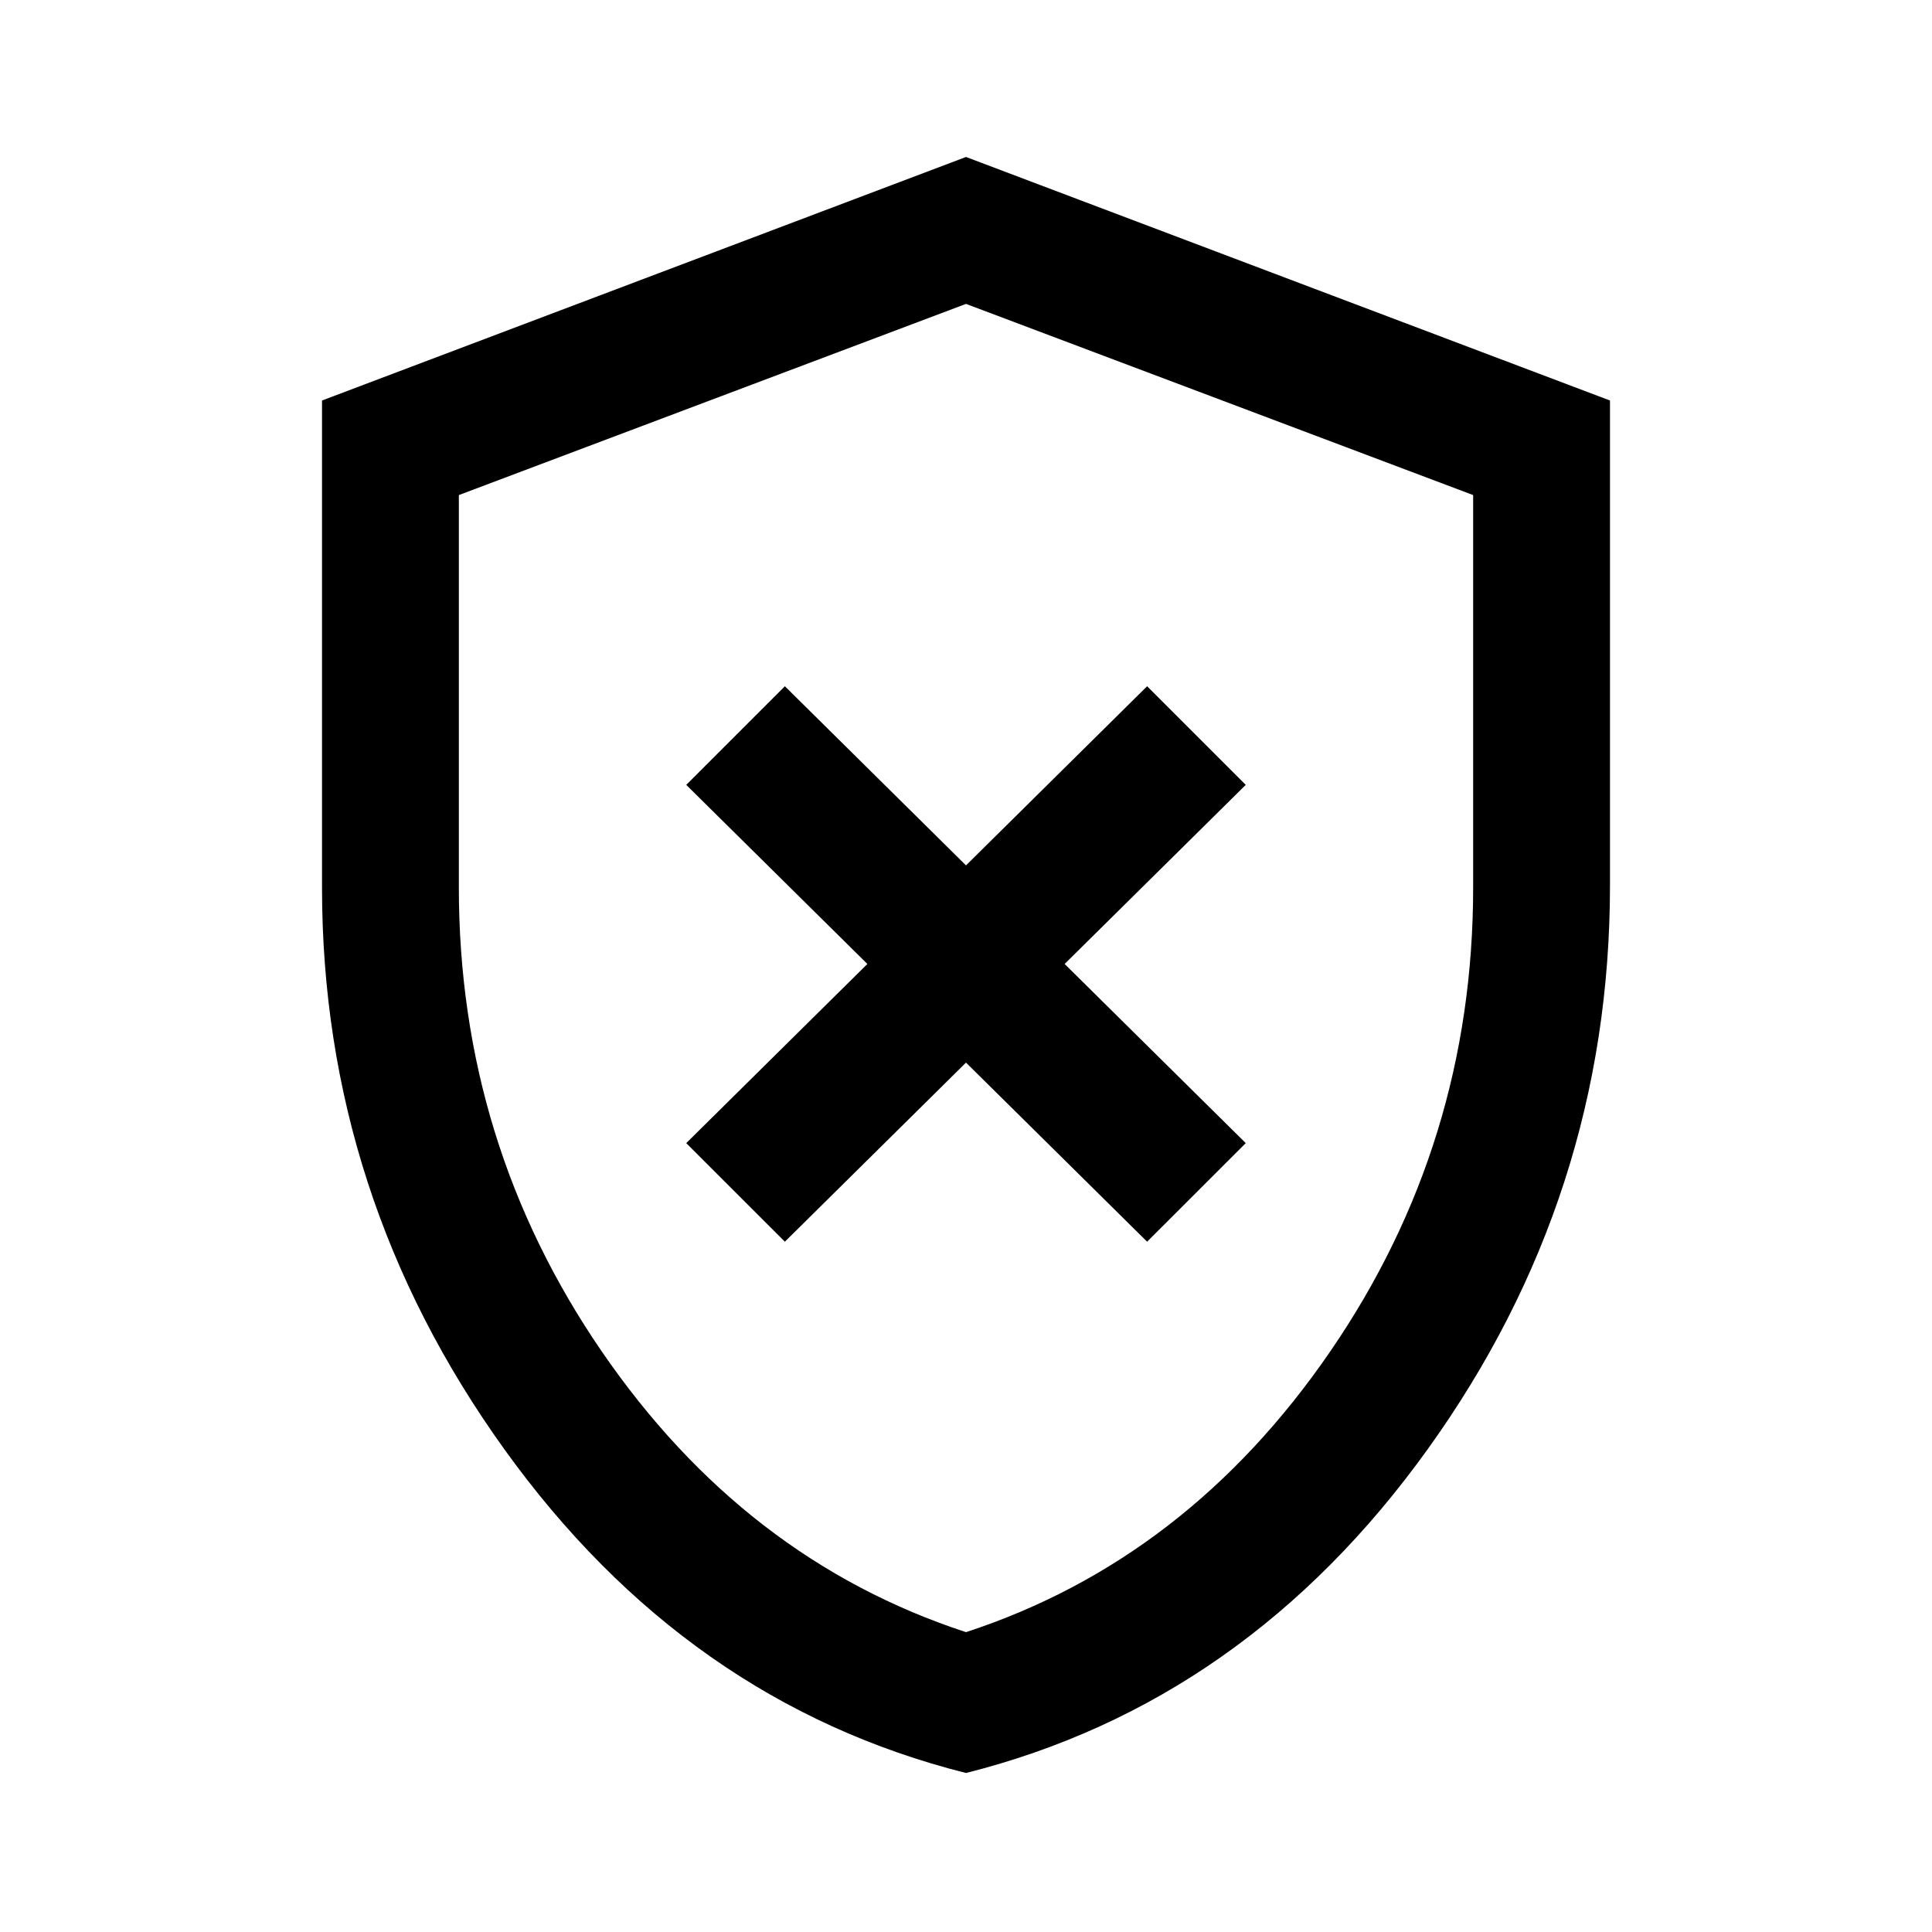 <svg xmlns="http://www.w3.org/2000/svg" height="40" width="40"><path d="M16.25 25.708 20 22l3.75 3.708 2.042-2.041-3.75-3.709 3.75-3.708-2.042-2.042L20 17.917l-3.75-3.709-2.042 2.042 3.75 3.708-3.75 3.709Zm3.75 11Q14.208 35.25 10.438 30q-3.771-5.25-3.771-11.625V8.292L20 3.25l13.333 5.042v10.041q0 6.417-3.771 11.667-3.77 5.25-9.562 6.708Zm0-16.458Zm0 13.542q4.583-1.5 7.542-5.813 2.958-4.312 2.958-9.604V10.25L20 6.292 9.5 10.25v8.125q0 5.292 2.958 9.604 2.959 4.313 7.542 5.813Z"/></svg>
